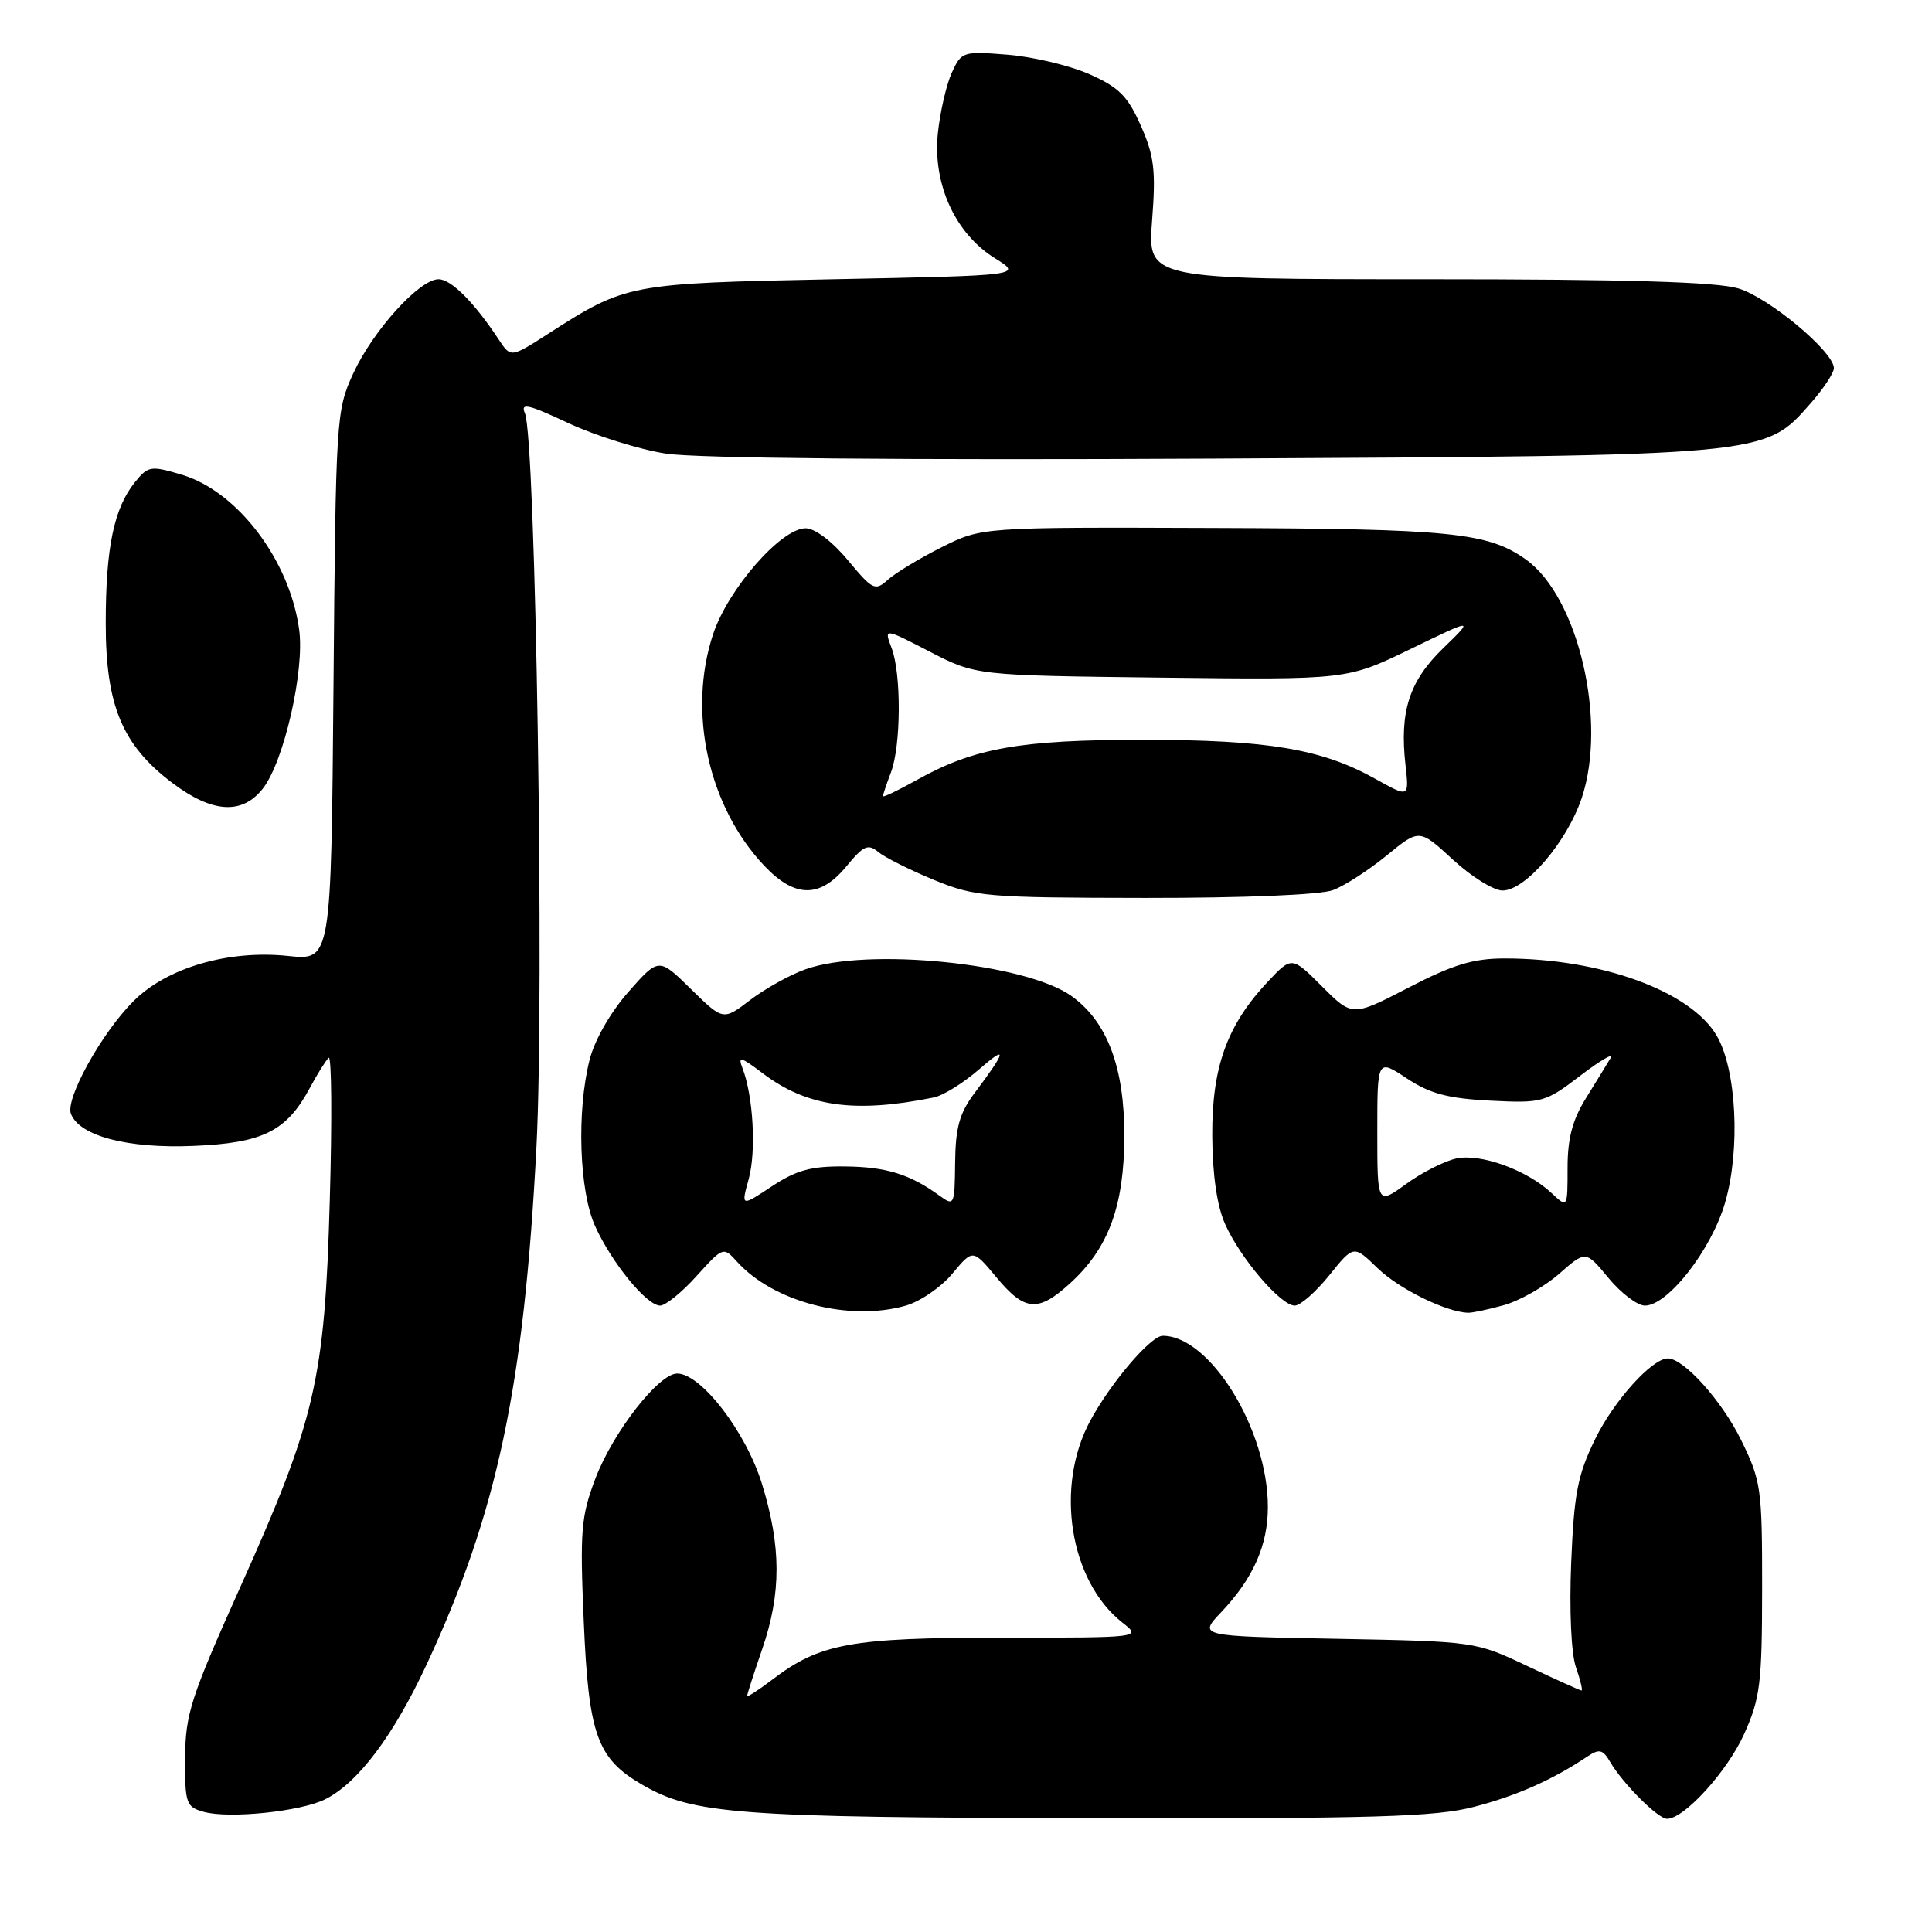 <?xml version="1.0" encoding="UTF-8" standalone="no"?>
<!DOCTYPE svg PUBLIC "-//W3C//DTD SVG 1.1//EN" "http://www.w3.org/Graphics/SVG/1.1/DTD/svg11.dtd" >
<svg xmlns="http://www.w3.org/2000/svg" xmlns:xlink="http://www.w3.org/1999/xlink" version="1.1" viewBox="0 0 256 256">
 <g >
 <path fill="currentColor"
d=" M 43.10 238.41 C 47.46 236.22 52.15 229.97 56.55 220.51 C 65.89 200.44 69.43 183.72 71.08 152.00 C 72.15 131.55 70.99 58.06 69.55 54.75 C 68.93 53.33 70.00 53.57 75.30 56.06 C 78.89 57.73 84.71 59.56 88.25 60.11 C 92.23 60.73 119.77 60.98 160.59 60.77 C 234.46 60.38 233.77 60.45 239.91 53.45 C 241.61 51.52 243.00 49.42 243.00 48.79 C 243.00 46.62 234.40 39.44 230.35 38.22 C 227.45 37.35 215.51 37.00 189.17 37.00 C 152.06 37.00 152.06 37.00 152.66 29.20 C 153.17 22.59 152.94 20.66 151.17 16.66 C 149.44 12.74 148.26 11.56 144.35 9.83 C 141.75 8.68 136.88 7.52 133.53 7.25 C 127.59 6.77 127.40 6.84 126.12 9.63 C 125.40 11.21 124.57 14.82 124.27 17.66 C 123.58 24.38 126.57 30.95 131.82 34.21 C 135.50 36.50 135.50 36.50 110.50 37.00 C 83.23 37.55 82.98 37.59 72.60 44.25 C 67.68 47.41 67.68 47.41 66.09 45.00 C 62.85 40.08 59.78 37.00 58.11 37.00 C 55.58 37.00 49.42 43.80 46.80 49.50 C 44.55 54.38 44.49 55.37 44.19 90.88 C 43.88 127.27 43.88 127.27 38.19 126.67 C 30.30 125.83 22.12 128.22 17.70 132.64 C 13.47 136.86 8.63 145.59 9.40 147.59 C 10.53 150.53 16.92 152.21 25.62 151.84 C 34.85 151.46 37.98 149.90 41.07 144.13 C 42.05 142.31 43.16 140.53 43.55 140.16 C 43.94 139.80 44.01 148.28 43.70 159.00 C 43.03 182.88 41.82 188.07 31.77 210.45 C 25.28 224.92 24.56 227.13 24.53 232.95 C 24.50 238.98 24.66 239.43 27.00 240.08 C 30.37 241.02 39.89 240.03 43.10 238.41 Z  M 195.30 239.42 C 200.92 237.97 205.74 235.83 210.35 232.74 C 211.91 231.70 212.39 231.81 213.35 233.46 C 215.04 236.35 219.69 241.00 220.89 241.00 C 223.17 241.00 228.88 234.72 231.11 229.76 C 233.24 225.04 233.48 223.06 233.49 210.50 C 233.50 197.18 233.36 196.22 230.70 190.80 C 228.15 185.60 223.11 180.00 221.00 180.00 C 218.90 180.00 213.86 185.59 211.37 190.68 C 209.05 195.42 208.57 197.87 208.19 207.05 C 207.93 213.39 208.19 219.11 208.82 220.92 C 209.41 222.61 209.74 224.00 209.56 224.00 C 209.38 224.00 206.14 222.54 202.36 220.75 C 195.51 217.51 195.46 217.50 177.15 217.15 C 158.80 216.81 158.80 216.81 161.79 213.65 C 166.05 209.16 168.00 204.77 168.00 199.68 C 168.00 189.45 160.35 177.00 154.07 177.00 C 152.49 177.00 147.25 183.13 144.50 188.19 C 139.73 196.94 141.71 209.48 148.72 215.00 C 151.27 217.00 151.27 217.00 132.76 217.00 C 112.74 217.00 108.64 217.75 102.32 222.57 C 100.49 223.96 99.00 224.92 99.00 224.71 C 99.00 224.49 99.90 221.70 101.00 218.50 C 103.54 211.11 103.53 204.93 100.96 196.61 C 98.84 189.73 92.89 182.00 89.73 182.00 C 87.28 182.00 81.24 189.75 78.89 195.92 C 76.99 200.94 76.83 202.83 77.35 214.84 C 77.99 229.84 79.11 232.99 85.02 236.44 C 91.78 240.39 97.55 240.83 144.36 240.92 C 182.15 240.99 190.17 240.75 195.30 239.42 Z  M 120.01 173.01 C 121.93 172.46 124.72 170.55 126.20 168.76 C 128.91 165.50 128.91 165.50 132.03 169.25 C 135.79 173.78 137.55 173.92 141.82 170.02 C 146.90 165.38 148.95 159.79 148.98 150.57 C 149.00 141.42 146.71 135.35 141.95 131.96 C 135.85 127.62 114.90 125.52 106.75 128.43 C 104.68 129.16 101.38 131.00 99.41 132.50 C 95.82 135.24 95.82 135.24 91.55 131.05 C 87.29 126.87 87.29 126.87 83.26 131.44 C 80.87 134.16 78.78 137.82 78.12 140.45 C 76.39 147.29 76.75 157.87 78.87 162.50 C 81.08 167.36 85.70 173.00 87.47 173.00 C 88.18 173.00 90.36 171.24 92.30 169.08 C 95.82 165.19 95.85 165.18 97.67 167.19 C 102.50 172.53 112.51 175.14 120.01 173.01 Z  M 199.28 172.94 C 201.35 172.36 204.64 170.50 206.59 168.79 C 210.12 165.69 210.12 165.69 213.13 169.34 C 214.79 171.35 216.96 173.00 217.96 173.00 C 221.00 173.00 226.77 165.60 228.58 159.37 C 230.64 152.29 230.10 141.68 227.46 137.21 C 223.98 131.31 212.12 127.00 199.37 127.00 C 195.22 127.00 192.53 127.81 186.65 130.86 C 179.19 134.72 179.19 134.72 175.18 130.71 C 171.17 126.70 171.17 126.70 167.97 130.10 C 162.58 135.85 160.58 141.40 160.63 150.50 C 160.66 155.70 161.26 159.80 162.34 162.21 C 164.36 166.74 169.71 173.00 171.56 173.00 C 172.30 173.00 174.36 171.19 176.14 168.98 C 179.37 164.96 179.37 164.96 182.56 168.06 C 185.36 170.77 191.57 173.84 194.50 173.95 C 195.05 173.97 197.20 173.52 199.28 172.94 Z  M 176.65 117.94 C 178.18 117.36 181.38 115.29 183.75 113.35 C 188.07 109.81 188.07 109.81 192.51 113.90 C 194.96 116.16 197.92 118.00 199.09 118.00 C 202.14 118.00 207.66 111.53 209.60 105.70 C 212.98 95.51 209.12 79.07 202.18 74.13 C 197.17 70.56 192.23 70.06 160.80 69.96 C 130.09 69.85 130.09 69.85 124.80 72.50 C 121.88 73.96 118.68 75.90 117.67 76.80 C 115.96 78.35 115.65 78.20 112.34 74.22 C 110.27 71.73 107.98 70.00 106.75 70.00 C 103.50 70.00 96.48 78.04 94.49 84.03 C 91.07 94.33 93.86 106.91 101.30 114.75 C 105.35 119.01 108.67 119.03 112.15 114.80 C 114.41 112.05 115.02 111.77 116.37 112.89 C 117.24 113.61 120.55 115.27 123.72 116.58 C 129.20 118.83 130.65 118.95 151.68 118.98 C 164.93 118.99 174.99 118.57 176.65 117.94 Z  M 34.82 104.50 C 37.62 100.95 40.39 88.84 39.64 83.42 C 38.39 74.24 31.48 65.12 24.11 62.91 C 19.97 61.68 19.64 61.73 17.89 63.88 C 15.10 67.33 14.01 72.56 14.01 82.54 C 14.00 93.46 16.19 98.73 22.83 103.74 C 28.13 107.74 32.08 107.99 34.82 104.50 Z  M 99.21 156.22 C 100.22 152.54 99.81 145.24 98.39 141.56 C 97.75 139.90 98.12 139.99 101.07 142.22 C 106.94 146.66 113.23 147.55 123.73 145.42 C 124.96 145.17 127.63 143.52 129.68 141.74 C 133.54 138.37 133.40 139.16 129.13 144.84 C 127.14 147.49 126.61 149.40 126.56 154.04 C 126.50 159.71 126.44 159.85 124.50 158.44 C 120.59 155.59 117.43 154.61 111.93 154.56 C 107.48 154.51 105.53 155.05 102.27 157.20 C 98.19 159.90 98.19 159.90 99.21 156.22 Z  M 182.50 149.97 C 182.50 140.30 182.50 140.30 186.41 142.89 C 189.48 144.92 191.84 145.55 197.45 145.84 C 204.37 146.19 204.74 146.08 209.40 142.53 C 212.04 140.51 213.86 139.45 213.42 140.18 C 212.99 140.90 211.53 143.28 210.18 145.46 C 208.36 148.37 207.71 150.82 207.71 154.75 C 207.71 160.08 207.71 160.08 205.59 158.09 C 202.34 155.03 196.18 152.80 192.95 153.51 C 191.39 153.85 188.40 155.37 186.31 156.89 C 182.50 159.65 182.50 159.65 182.50 149.97 Z  M 117.00 105.49 C 117.00 105.29 117.47 103.88 118.05 102.36 C 119.40 98.82 119.45 89.29 118.14 85.86 C 117.13 83.21 117.13 83.21 123.22 86.36 C 129.31 89.50 129.31 89.50 153.91 89.79 C 178.50 90.08 178.50 90.08 186.92 85.99 C 195.33 81.91 195.33 81.91 191.22 85.90 C 186.72 90.27 185.43 94.27 186.24 101.41 C 186.72 105.70 186.72 105.70 182.22 103.19 C 175.15 99.24 167.97 98.03 151.50 98.03 C 135.21 98.02 129.08 99.11 121.52 103.33 C 119.03 104.72 117.00 105.70 117.00 105.49 Z "/>
</g>
</svg>